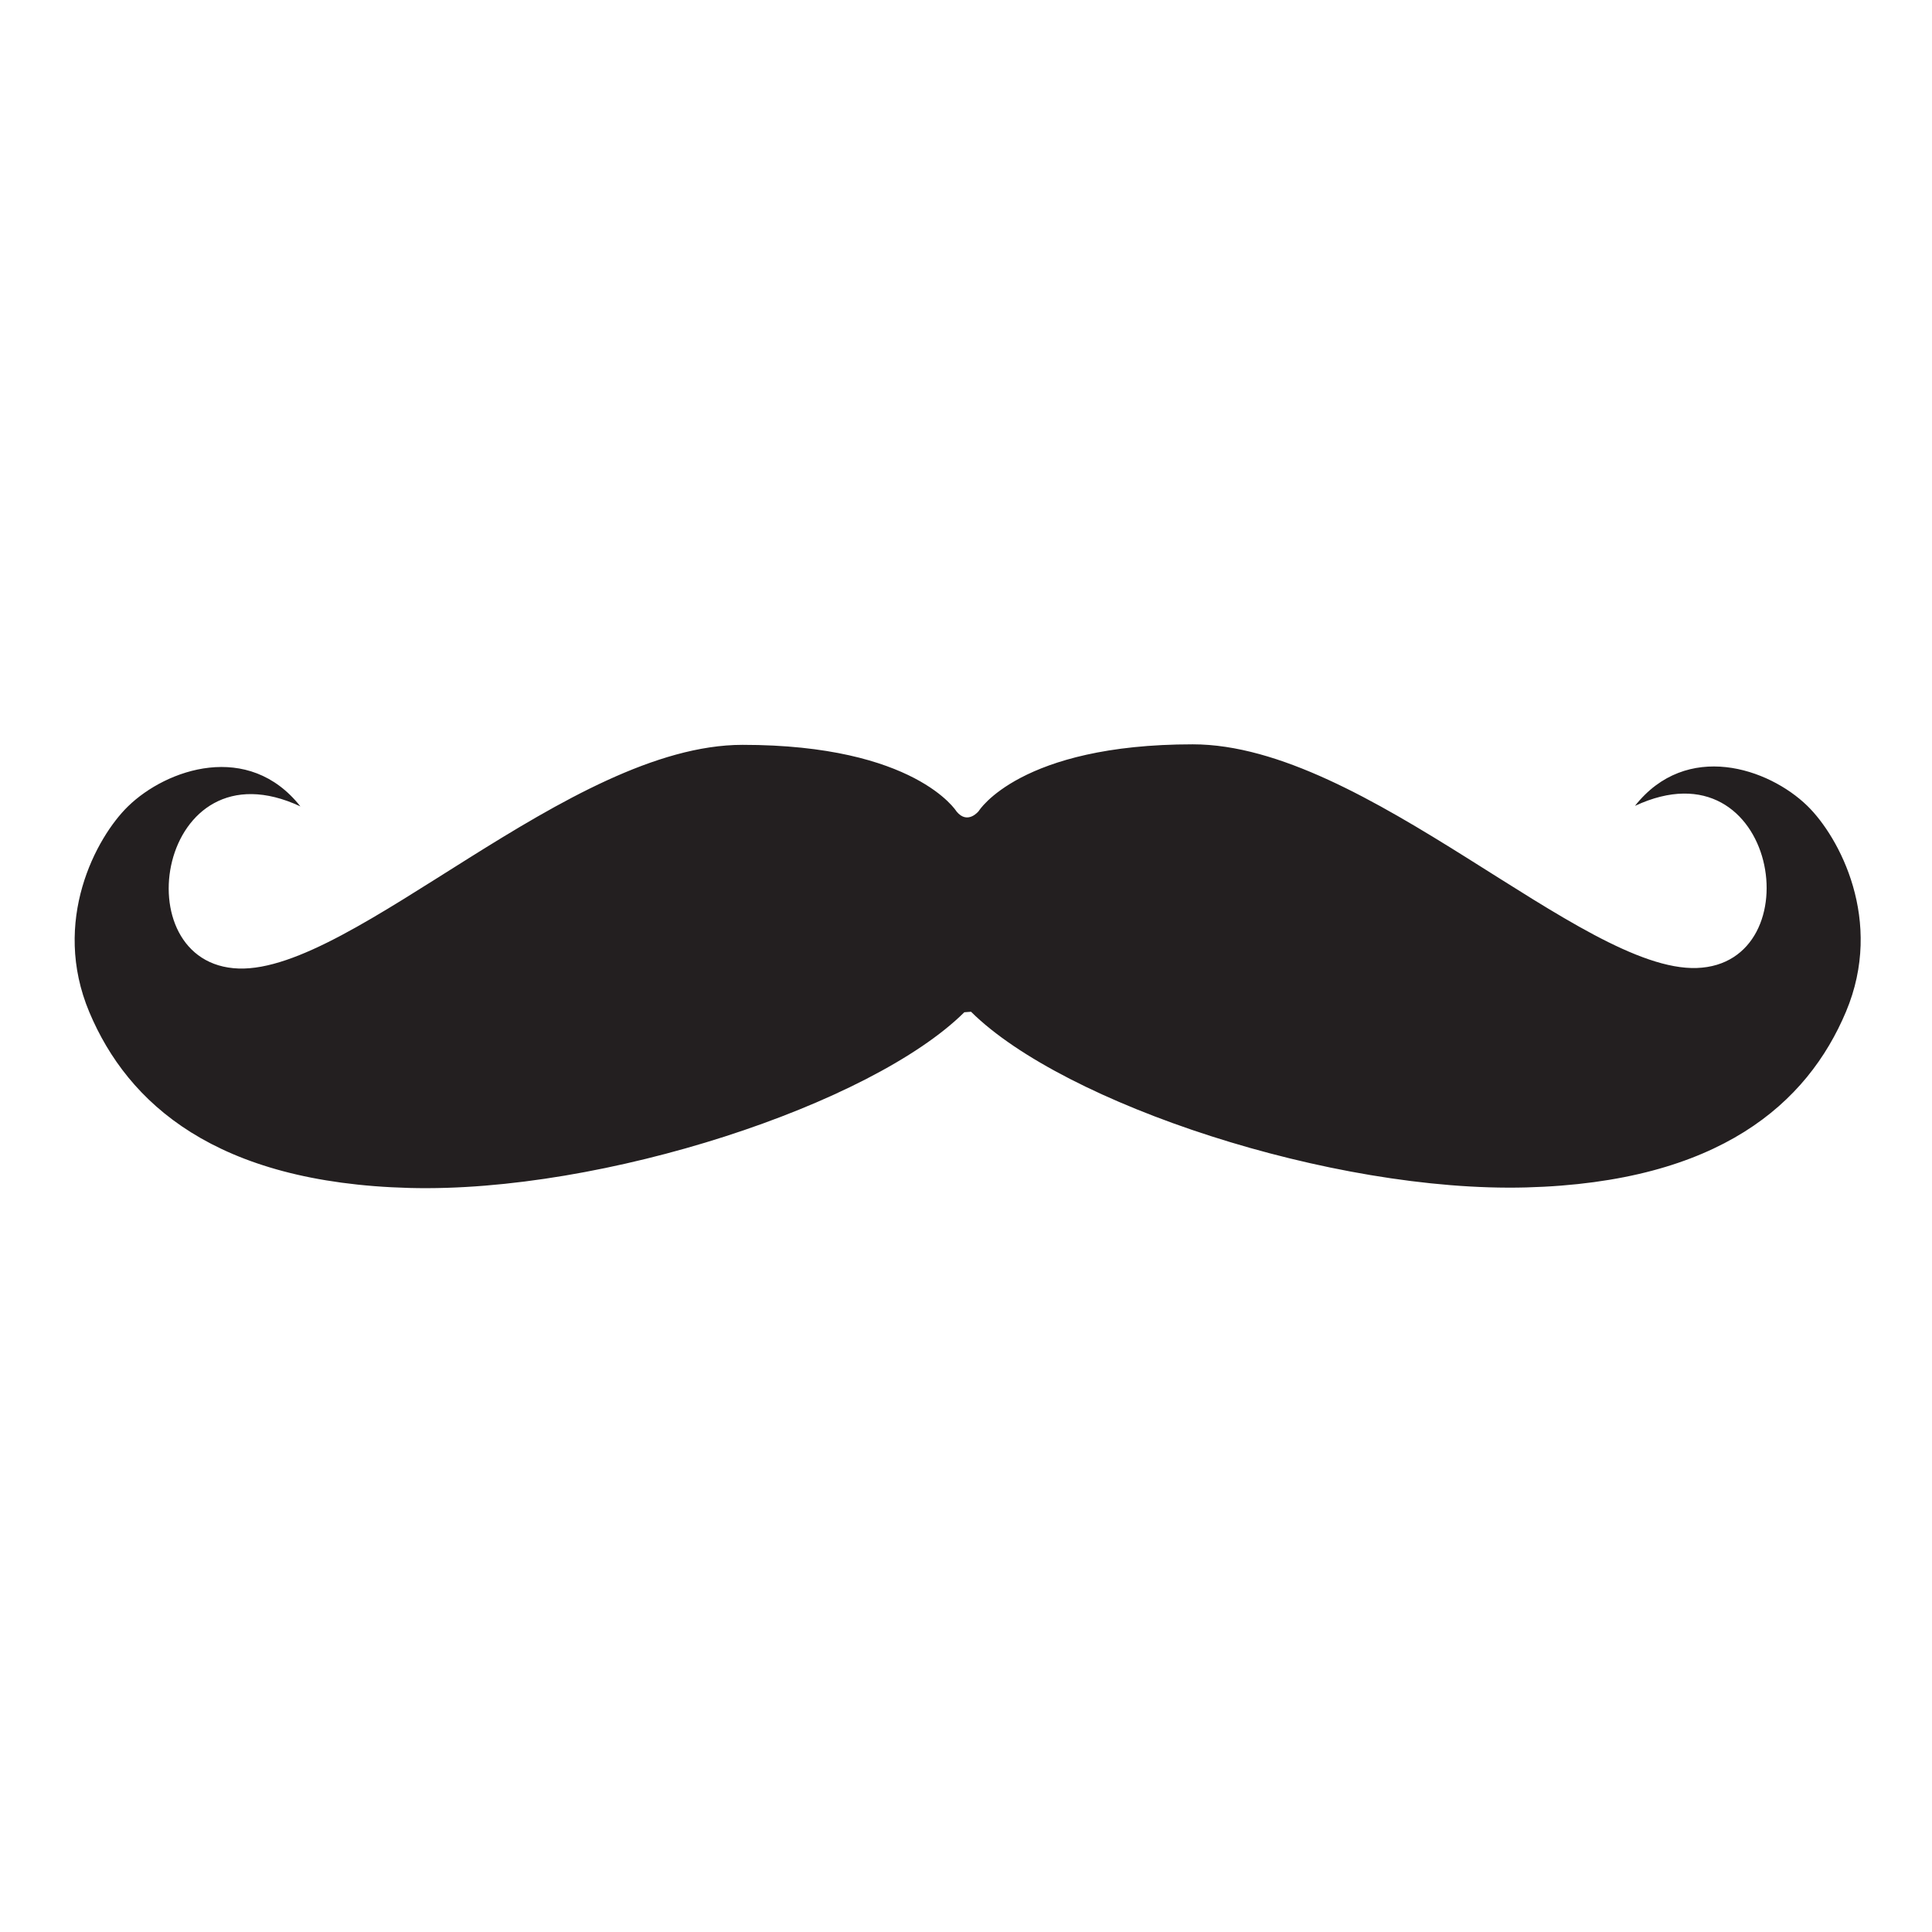 <?xml version="1.0" encoding="iso-8859-1"?>
<!-- Generator: Adobe Illustrator 14.0.0, SVG Export Plug-In . SVG Version: 6.00 Build 43363)  -->
<!DOCTYPE svg PUBLIC "-//W3C//DTD SVG 1.1//EN" "http://www.w3.org/Graphics/SVG/1.1/DTD/svg11.dtd">
<svg version="1.1" id="Layer_2" xmlns="http://www.w3.org/2000/svg" xmlns:xlink="http://www.w3.org/1999/xlink" x="0px" y="0px"
	 width="100%" height="100%" viewBox="0 0 576 576" style="enable-background:new 0 0 576 576;" xml:space="preserve">
<path style="fill:#231F20;" d="M285.194,241.95c0,0-12.236-19.885-63.805-19.885c-51.568,0-115.973,67.843-150.247,66.685
	c-34.913-1.181-24.084-68.157,18.414-48.334c-15.424-19.54-39.864-11.255-51.402,0c-9.468,9.234-22.958,34.176-11.509,61.376
	c11.449,27.2,37.632,50.841,95.375,52.38c57.742,1.538,137.751-24.9,165.476-52.38l2.004-0.154
	c27.723,27.479,107.732,53.918,165.477,52.38c57.742-1.539,83.926-25.18,95.375-52.38c11.448-27.2-2.041-52.142-11.51-61.376
	c-11.539-11.255-35.979-19.54-51.402,0c42.499-19.823,53.328,47.152,18.413,48.333c-34.272,1.159-98.677-66.684-150.245-66.684
	c-51.569,0-63.807,19.885-63.807,19.885S288.526,245.989,285.194,241.95z"/>
</svg>

